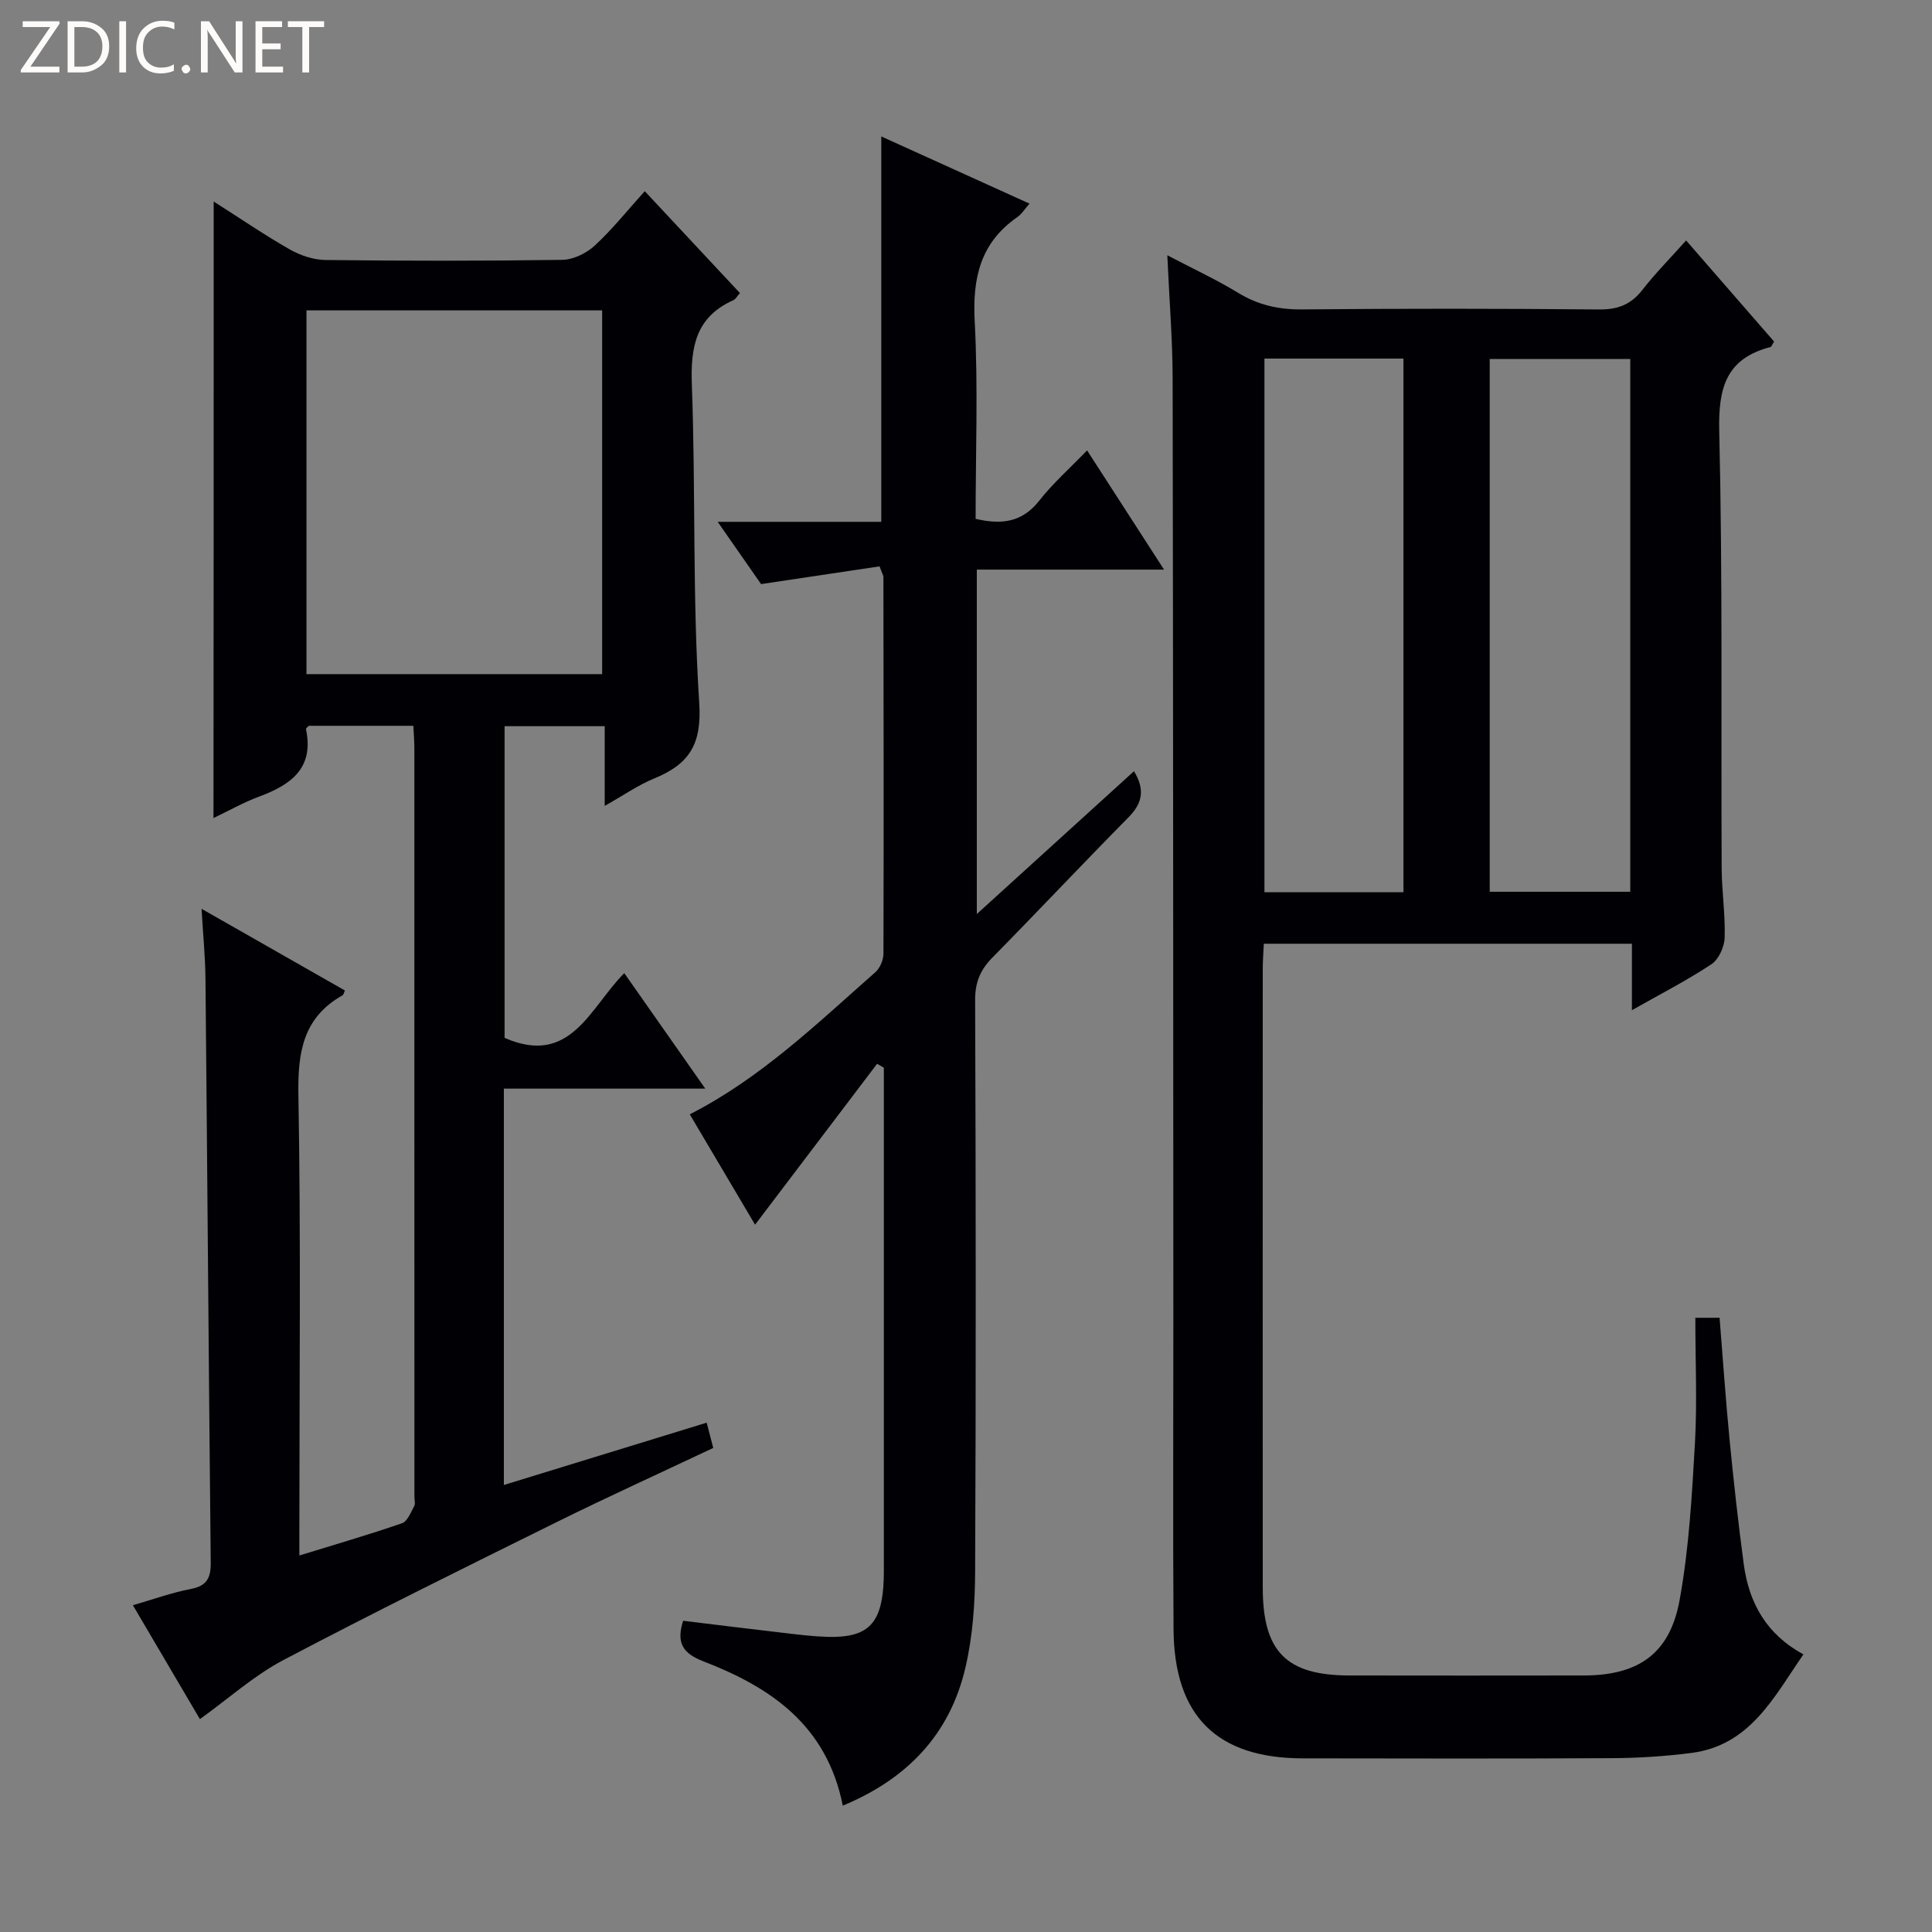 <svg enable-background="new 0 0 400 400" viewBox="0 0 400 400" xmlns="http://www.w3.org/2000/svg"><rect x="0" y="0" width="400" height="400" fill="#808080" stroke="none"/><g fill="#fcfbfa"><path d="m12.4 4.8-6.1 9h6v1.2h-8v-.5l6.1-8.9h-5.7v-1.2h7.6v.4z"/><path d="m14 15v-10.6h3c1.6 0 2.9.5 4 1.4s1.6 2.2 1.6 3.8-.5 3-1.6 3.9-2.4 1.5-4 1.5zm1.4-9.4v8.2h1.6c1.3 0 2.4-.4 3.1-1.1s1.1-1.8 1.1-3.1-.4-2.3-1.2-3-1.8-1-3.1-1z"/><path d="m26.1 4.4v10.6h-1.4v-10.6z"/><path d="m36.1 14.6c-.8.4-1.8.6-2.9.6-1.5 0-2.7-.5-3.6-1.4s-1.4-2.2-1.4-3.8c0-1.7.5-3.1 1.5-4.1s2.3-1.6 3.9-1.6c1 0 1.8.1 2.5.4v1.4c-.8-.4-1.6-.6-2.5-.6-1.2 0-2.1.4-2.9 1.2s-1.1 1.8-1.1 3.2c0 1.3.3 2.3 1 3s1.6 1.1 2.7 1.1c1 0 2-.2 2.7-.7v1.3z"/><path d="m37.6 14.3c0-.2.1-.5.3-.6s.4-.3.6-.3c.3 0 .5.1.6.3s.3.4.3.6-.1.4-.3.6-.4.3-.6.3c-.3 0-.5-.1-.6-.3s-.3-.4-.3-.6z"/><path d="m50.2 15h-1.6l-5.3-8.2c-.2-.2-.3-.5-.4-.7 0 .2.1.7.1 1.5v7.4h-1.4v-10.6h1.7l5.2 8.1c.2.4.4.6.4.7 0-.3-.1-.8-.1-1.5v-7.3h1.4z"/><path d="m58.6 15h-5.7v-10.6h5.5v1.2h-4.1v3.4h3.8v1.2h-3.8v3.6h4.3z"/><path d="m67.1 5.6h-3.1v9.4h-1.4v-9.4h-3v-1.2h7.5z"/></g><path d="m351 272.83h5.02c.69 8.55 1.26 16.96 2.08 25.34.84 8.58 1.78 17.16 2.93 25.7 1.07 7.99 4.7 14.51 12.35 18.65-6.15 8.91-11.04 18.84-23.21 20.41-5.43.7-10.94 1.05-16.42 1.08-21.33.12-42.66.07-64 .04-17.8-.02-26.66-8.75-26.78-26.74-.15-21.33-.03-42.66-.04-64-.03-65-.03-129.99-.15-194.99-.02-8.12-.69-16.24-1.1-25.47 5.43 2.85 10.19 5.05 14.65 7.77 4.14 2.53 8.37 3.48 13.22 3.44 20.5-.19 41-.18 61.49.01 3.86.04 6.6-.98 8.97-4.02 2.65-3.4 5.7-6.48 9.08-10.27 6.24 7.18 12.26 14.1 18.22 20.94-.42.64-.54 1.07-.76 1.13-9.18 2.39-10.81 8.44-10.6 17.38.71 30.15.36 60.32.5 90.48.02 4.82.78 9.64.62 14.44-.06 1.9-1.23 4.48-2.73 5.48-5.07 3.36-10.52 6.15-16.47 9.52 0-4.94 0-9.18 0-13.76-25.53 0-50.61 0-76.21 0-.08 1.72-.22 3.5-.22 5.28-.01 42.66-.02 85.33 0 127.99 0 13.29 4.85 18.21 17.97 18.23 16.17.03 32.33.02 48.5 0 11.25-.02 17.8-4.45 19.83-15.59 1.96-10.73 2.56-21.75 3.19-32.67.46-8.4.07-16.89.07-25.8zm-42.57-198.5v110.3h29.1c0-36.93 0-73.49 0-110.3-9.74 0-19.18 0-29.1 0zm-46.64-.09v110.49h28.78c0-36.95 0-73.64 0-110.49-9.66 0-18.95 0-28.78 0z" fill="#010105"/><path d="m44.24 41.72c5.46 3.47 10.5 6.93 15.79 9.94 2.18 1.24 4.89 2.14 7.36 2.17 16.33.19 32.66.21 48.99-.03 2.29-.03 5.01-1.35 6.73-2.93 3.65-3.36 6.77-7.29 10.38-11.29 6.66 7.13 13.11 14.03 19.7 21.09-.53.59-.86 1.27-1.39 1.5-7.73 3.47-8.85 9.63-8.56 17.48.81 21.96.1 43.99 1.53 65.89.57 8.67-2.16 12.69-9.32 15.63-3.34 1.37-6.36 3.5-10.25 5.68 0-5.8 0-10.98 0-16.5-7.15 0-13.74 0-20.73 0v64.53c13.72 6.01 17.67-6.3 24.78-13.4 5.54 7.89 10.8 15.4 16.77 23.91-14.67 0-28.06 0-41.7 0v82.06c14.02-4.31 27.76-8.53 41.99-12.9.49 1.89.88 3.39 1.36 5.23-10.94 5.17-21.81 10.11-32.51 15.4-18.92 9.36-37.86 18.7-56.53 28.54-6.08 3.21-11.34 7.97-17.24 12.21-4.45-7.57-8.97-15.25-13.88-23.59 4.25-1.22 8.06-2.61 11.99-3.36 3.34-.64 4.16-2.29 4.13-5.47-.42-40.3-.7-80.61-1.09-120.91-.04-4.44-.49-8.87-.81-14.44 10.51 5.99 20.1 11.45 29.68 16.91-.24.5-.29.89-.5 1-8.16 4.61-9.28 11.77-9.13 20.57.53 29.82.2 59.65.2 89.48v5.93c7.41-2.29 14.4-4.31 21.26-6.68 1.12-.39 1.81-2.25 2.51-3.53.28-.51.05-1.31.05-1.97 0-51.66 0-103.31-.01-154.97 0-1.46-.13-2.92-.21-4.63-7.4 0-14.51 0-21.66 0-.18.21-.61.5-.57.7 1.72 8.13-3.17 11.53-9.73 13.97-3.18 1.18-6.18 2.88-9.42 4.43.04-42.66.04-84.71.04-127.65zm19.21 97.85h61.22c0-25.27 0-50.18 0-75.31-20.49 0-40.72 0-61.22 0z" fill="#010105"/><path d="m174.49 373.84c-3.33-16.74-15.02-24.53-28.84-29.87-4.4-1.7-5.63-3.89-4.22-8.41 7.23.88 14.44 1.78 21.65 2.61 2.81.33 5.62.66 8.44.73 7.89.17 10.81-2.55 11.37-10.46.13-1.83.1-3.66.1-5.5.01-32.33 0-64.66 0-96.99 0-1.63 0-3.26 0-4.89-.46-.27-.93-.55-1.39-.82-8.33 10.99-16.66 21.97-25.27 33.32-4.43-7.49-8.95-15.12-13.52-22.85 14.76-7.53 26.36-18.81 38.43-29.43.96-.85 1.67-2.54 1.67-3.85.07-26 .03-51.99-.01-77.99 0-.3-.21-.59-.8-2.18-7.77 1.16-15.82 2.37-24.53 3.67-2.42-3.47-5.43-7.8-8.98-12.89h33.87c0-26.79 0-52.99 0-79.79 10.22 4.63 20.3 9.2 30.69 13.91-1.01 1.14-1.62 2.17-2.52 2.79-7.64 5.29-9.3 12.58-8.83 21.55.72 13.59.19 27.25.19 40.92 5.44 1.28 9.68.69 13.18-3.77 2.85-3.62 6.36-6.73 9.9-10.4 5.44 8.42 10.43 16.16 15.93 24.68-13.44 0-25.98 0-38.76 0v71.31c11.11-10.1 21.7-19.72 32.54-29.57 2.32 3.83 1.75 6.61-1.11 9.52-9.48 9.6-18.72 19.43-28.19 29.05-2.48 2.52-3.6 5.09-3.59 8.77.15 39.5.18 78.99 0 118.49-.03 6.6-.51 13.36-2.01 19.76-3.19 13.7-11.9 22.98-25.39 28.58z" fill="#010105"/></svg>